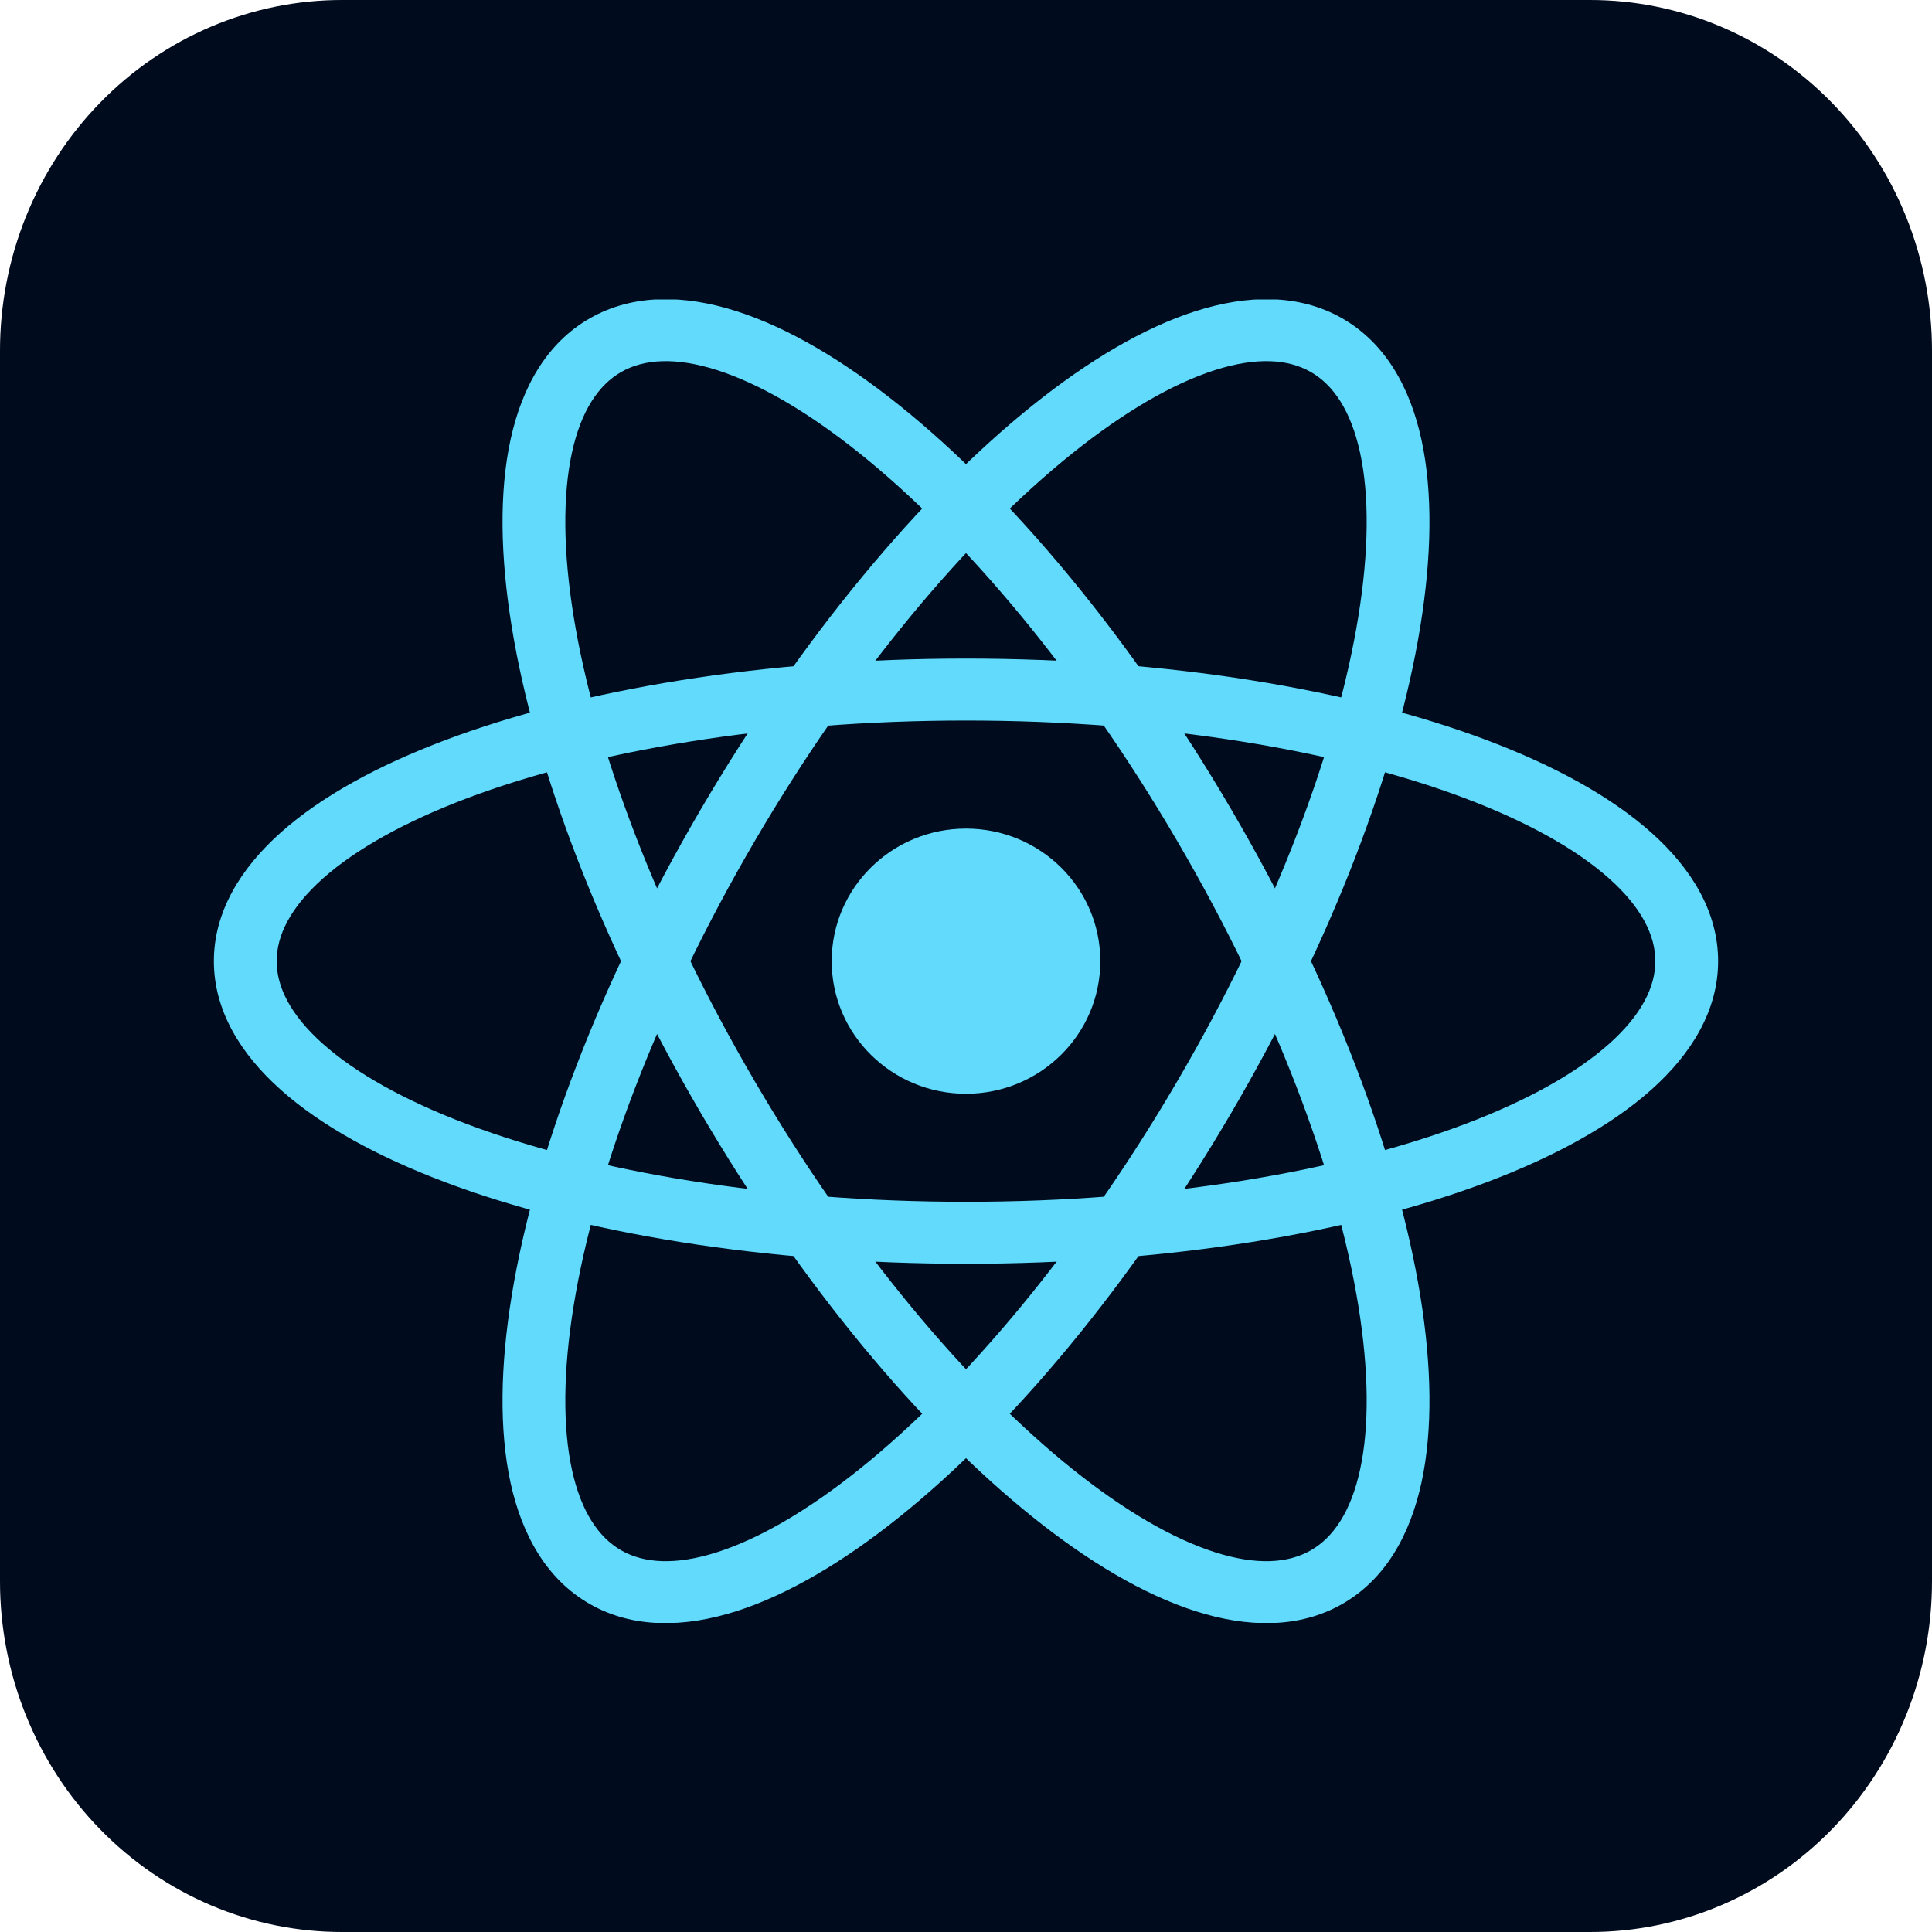<svg width="200" height="200" viewBox="0 0 200 200" fill="none" xmlns="http://www.w3.org/2000/svg">
<g clip-path="url(#clip0_1302_19)">
<path d="M35.417 1.61203e-05H164.583C169.236 -0.004 173.843 0.932 178.142 2.756C182.441 4.58 186.347 7.255 189.636 10.629C192.926 14.003 195.535 18.009 197.313 22.419C199.091 26.828 200.004 31.553 200 36.325V163.675C200.004 168.447 199.091 173.172 197.313 177.581C195.535 181.991 192.926 185.997 189.636 189.371C186.347 192.745 182.441 195.42 178.142 197.244C173.843 199.068 169.236 200.004 164.583 200H35.417C30.765 200.004 26.157 199.068 21.858 197.244C17.559 195.42 13.653 192.745 10.364 189.371C7.074 185.997 4.465 181.991 2.687 177.581C0.909 173.172 -0.004 168.447 1.57173e-05 163.675V36.325C-0.004 31.553 0.909 26.828 2.687 22.419C4.465 18.009 7.074 14.003 10.364 10.629C13.653 7.255 17.559 4.58 21.858 2.756C26.157 0.932 30.765 -0.004 35.417 1.61203e-05V1.61203e-05Z" fill="#000B1D"/>
<g clip-path="url(#clip1_1302_19)">
<path d="M100 113.224C107.679 113.224 113.904 107.08 113.904 99.5C113.904 91.92 107.679 85.776 100 85.776C92.321 85.776 86.096 91.92 86.096 99.5C86.096 107.08 92.321 113.224 100 113.224Z" fill="#61DAFB"/>
<path fill-rule="evenodd" clip-rule="evenodd" d="M33.432 90.936C30.058 93.942 28.641 96.842 28.641 99.5C28.641 102.158 30.058 105.058 33.432 108.064C36.805 111.069 41.869 113.923 48.403 116.386C61.448 121.302 79.689 124.41 100 124.41C120.31 124.41 138.552 121.302 151.597 116.386C158.131 113.923 163.194 111.069 166.568 108.064C169.941 105.058 171.359 102.158 171.359 99.5C171.359 96.842 169.941 93.942 166.568 90.936C163.194 87.93 158.131 85.077 151.597 82.614C138.552 77.698 120.31 74.59 100 74.59C79.689 74.59 61.448 77.698 48.403 82.614C41.869 85.077 36.805 87.93 33.432 90.936ZM46.084 76.62C60.042 71.36 79.105 68.174 100 68.174C120.895 68.174 139.958 71.36 153.915 76.62C160.883 79.246 166.746 82.451 170.923 86.174C175.1 89.896 177.859 94.394 177.859 99.5C177.859 104.606 175.1 109.104 170.923 112.826C166.746 116.549 160.883 119.754 153.915 122.38C139.958 127.64 120.895 130.826 100 130.826C79.105 130.826 60.042 127.64 46.084 122.38C39.117 119.754 33.254 116.549 29.076 112.826C24.899 109.104 22.141 104.606 22.141 99.5C22.141 94.394 24.899 89.896 29.076 86.174C33.254 82.451 39.117 79.246 46.084 76.62Z" fill="#61DAFB"/>
<path fill-rule="evenodd" clip-rule="evenodd" d="M74.23 38.315C69.906 36.934 66.653 37.172 64.321 38.501C61.988 39.83 60.153 42.492 59.203 46.878C58.252 51.265 58.28 57.02 59.386 63.837C61.595 77.446 67.989 94.594 78.144 111.955C88.299 129.317 100.147 143.356 110.983 152.049C116.411 156.403 121.447 159.305 125.77 160.685C130.095 162.066 133.347 161.828 135.679 160.499C138.012 159.17 139.847 156.509 140.798 152.122C141.748 147.735 141.72 141.98 140.614 135.163C138.405 121.554 132.011 104.406 121.856 87.045C111.701 69.683 99.853 55.644 89.017 46.951C83.589 42.597 78.553 39.695 74.23 38.315ZM93.116 41.972C104.71 51.273 117.038 65.975 127.485 83.837C137.932 101.698 144.668 119.587 147.032 134.148C148.212 141.417 148.331 148.031 147.154 153.464C145.977 158.895 143.409 163.502 138.929 166.055C134.449 168.608 129.124 168.5 123.77 166.79C118.415 165.08 112.672 161.671 106.884 157.028C95.29 147.727 82.962 133.025 72.515 115.163C62.068 97.302 55.332 79.413 52.968 64.852C51.788 57.583 51.669 50.969 52.846 45.536C54.023 40.105 56.59 35.498 61.071 32.945C65.551 30.392 70.876 30.5 76.23 32.21C81.585 33.92 87.328 37.329 93.116 41.972Z" fill="#61DAFB"/>
<path fill-rule="evenodd" clip-rule="evenodd" d="M140.797 46.878C139.847 42.492 138.011 39.83 135.679 38.501C133.347 37.172 130.094 36.934 125.77 38.315C121.446 39.695 116.41 42.597 110.983 46.951C100.147 55.644 88.299 69.683 78.144 87.045C67.989 104.407 61.595 121.554 59.386 135.163C58.28 141.98 58.252 147.735 59.202 152.122C60.153 156.509 61.988 159.17 64.32 160.499C66.653 161.828 69.905 162.066 74.229 160.685C78.553 159.305 83.589 156.403 89.016 152.049C99.853 143.356 111.7 129.317 121.856 111.955C132.011 94.594 138.404 77.446 140.613 63.837C141.72 57.02 141.748 51.265 140.797 46.878ZM147.032 64.852C144.668 79.413 137.932 97.302 127.485 115.163C117.037 133.025 104.71 147.727 93.116 157.028C87.328 161.671 81.585 165.08 76.23 166.79C70.876 168.5 65.55 168.608 61.07 166.055C56.59 163.502 54.023 158.895 52.846 153.464C51.669 148.031 51.788 141.417 52.968 134.148C55.331 119.587 62.067 101.698 72.515 83.837C82.962 65.975 95.289 51.273 106.883 41.972C112.671 37.329 118.415 33.92 123.769 32.21C129.124 30.5 134.449 30.392 138.929 32.945C143.409 35.498 145.976 40.105 147.153 45.536C148.331 50.969 148.211 57.583 147.032 64.852Z" fill="#61DAFB"/>
</g>
</g>
<defs>
<clipPath id="clip0_1302_19">
<rect width="200" height="200" fill="white"/>
</clipPath>
<clipPath id="clip1_1302_19">
<rect width="156" height="137" fill="white" transform="translate(22 31)"/>
</clipPath>
</defs>
</svg>
